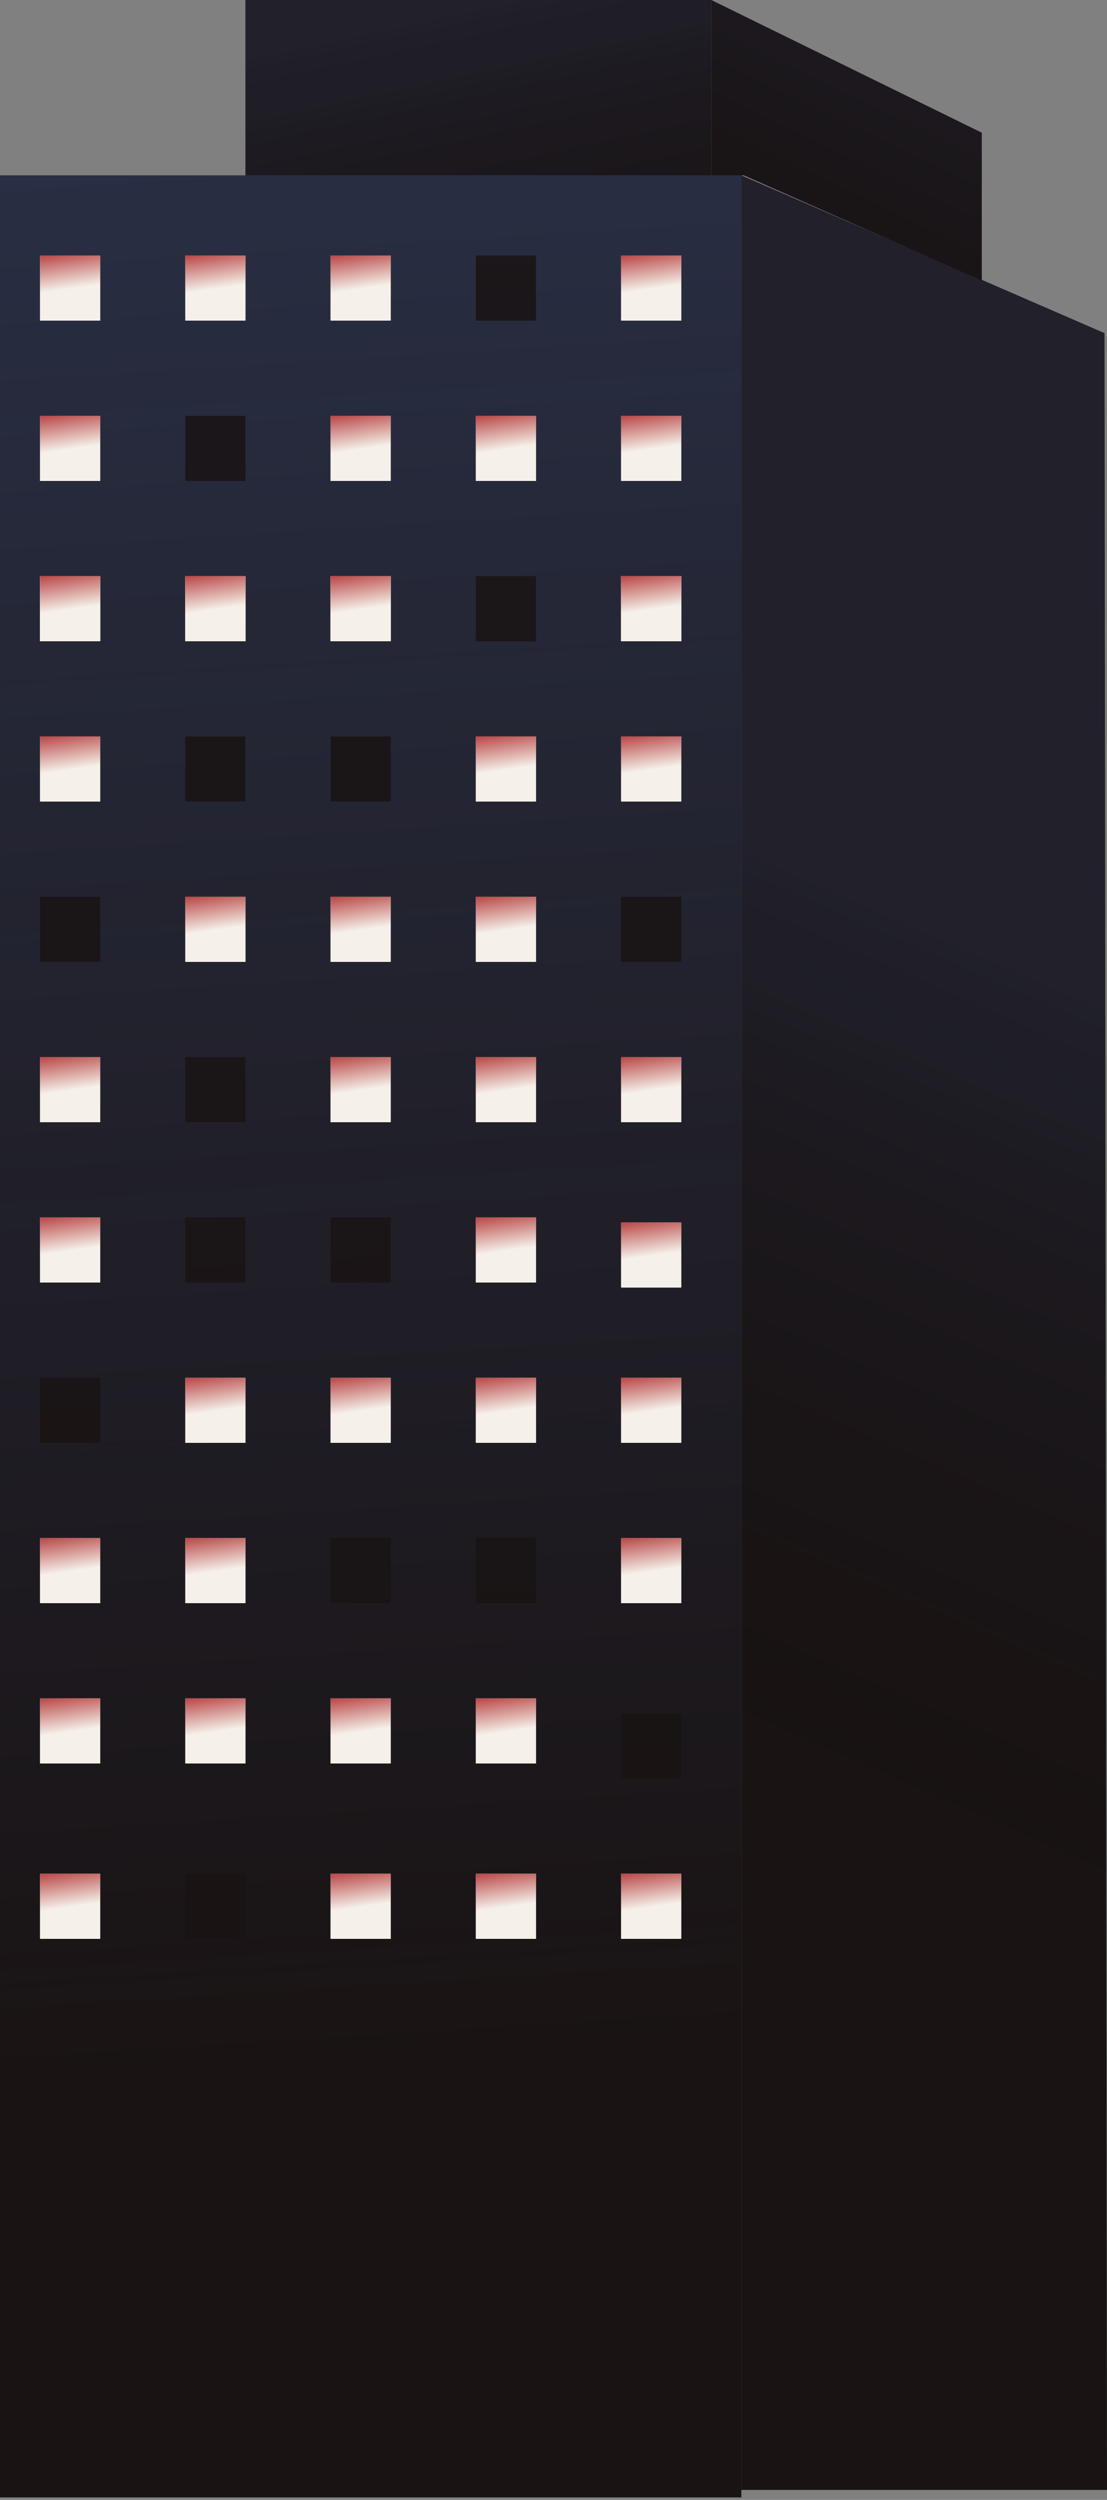 <svg width="221" height="499" viewBox="0 0 221 499" fill="none" xmlns="http://www.w3.org/2000/svg">
<rect x="0" y="0" width="221" height="499" fill="#808080" stroke="none"/>
<path d="M0 100V35H148V100V156V498.5H95.5H0V407V100Z" fill="#191313"/>
<path d="M0 100V35H148V100V156V498.5H95.5H0V407V100Z" fill="url(#paint0_linear_360_231)"/>
<rect x="8" y="51" width="12" height="13" fill="#D9D9D9"/>
<rect x="8" y="51" width="12" height="13" fill="url(#paint1_linear_360_231)"/>
<rect x="37" y="51" width="12" height="13" fill="#D9D9D9"/>
<rect x="37" y="51" width="12" height="13" fill="url(#paint2_linear_360_231)"/>
<rect x="66" y="51" width="12" height="13" fill="#D9D9D9"/>
<rect x="66" y="51" width="12" height="13" fill="url(#paint3_linear_360_231)"/>
<rect x="95" y="51" width="12" height="13" fill="#191313" fill-opacity="0.85"/>
<rect x="124" y="51" width="12" height="13" fill="#D9D9D9"/>
<rect x="124" y="51" width="12" height="13" fill="url(#paint4_linear_360_231)"/>
<rect x="8" y="83" width="12" height="13" fill="#D9D9D9"/>
<rect x="8" y="83" width="12" height="13" fill="url(#paint5_linear_360_231)"/>
<rect x="37" y="83" width="12" height="13" fill="#191313" fill-opacity="0.85"/>
<rect x="66" y="83" width="12" height="13" fill="#D9D9D9"/>
<rect x="66" y="83" width="12" height="13" fill="url(#paint6_linear_360_231)"/>
<rect x="95" y="83" width="12" height="13" fill="#D9D9D9"/>
<rect x="95" y="83" width="12" height="13" fill="url(#paint7_linear_360_231)"/>
<rect x="124" y="83" width="12" height="13" fill="#D9D9D9"/>
<rect x="124" y="83" width="12" height="13" fill="url(#paint8_linear_360_231)"/>
<rect x="8" y="115" width="12" height="13" fill="#D9D9D9"/>
<rect x="8" y="115" width="12" height="13" fill="url(#paint9_linear_360_231)"/>
<rect x="37" y="115" width="12" height="13" fill="#D9D9D9"/>
<rect x="37" y="115" width="12" height="13" fill="url(#paint10_linear_360_231)"/>
<rect x="66" y="115" width="12" height="13" fill="#D9D9D9"/>
<rect x="66" y="115" width="12" height="13" fill="url(#paint11_linear_360_231)"/>
<rect x="95" y="115" width="12" height="13" fill="#191313" fill-opacity="0.85"/>
<rect x="124" y="115" width="12" height="13" fill="#D9D9D9"/>
<rect x="124" y="115" width="12" height="13" fill="url(#paint12_linear_360_231)"/>
<rect x="8" y="147" width="12" height="13" fill="#D9D9D9"/>
<rect x="8" y="147" width="12" height="13" fill="url(#paint13_linear_360_231)"/>
<rect x="37" y="147" width="12" height="13" fill="#191313" fill-opacity="0.85"/>
<rect x="66" y="147" width="12" height="13" fill="#191313" fill-opacity="0.85"/>
<rect x="95" y="147" width="12" height="13" fill="#D9D9D9"/>
<rect x="95" y="147" width="12" height="13" fill="url(#paint14_linear_360_231)"/>
<rect x="124" y="147" width="12" height="13" fill="#D9D9D9"/>
<rect x="124" y="147" width="12" height="13" fill="url(#paint15_linear_360_231)"/>
<rect x="8" y="179" width="12" height="13" fill="#191313" fill-opacity="0.85"/>
<rect x="37" y="179" width="12" height="13" fill="#D9D9D9"/>
<rect x="37" y="179" width="12" height="13" fill="url(#paint16_linear_360_231)"/>
<rect x="66" y="179" width="12" height="13" fill="#D9D9D9"/>
<rect x="66" y="179" width="12" height="13" fill="url(#paint17_linear_360_231)"/>
<rect x="95" y="179" width="12" height="13" fill="#D9D9D9"/>
<rect x="95" y="179" width="12" height="13" fill="url(#paint18_linear_360_231)"/>
<rect x="124" y="179" width="12" height="13" fill="#191313" fill-opacity="0.85"/>
<rect x="8" y="115" width="12" height="13" fill="#D9D9D9"/>
<rect x="8" y="115" width="12" height="13" fill="url(#paint19_linear_360_231)"/>
<rect x="37" y="115" width="12" height="13" fill="#D9D9D9"/>
<rect x="37" y="115" width="12" height="13" fill="url(#paint20_linear_360_231)"/>
<rect x="66" y="115" width="12" height="13" fill="#D9D9D9"/>
<rect x="66" y="115" width="12" height="13" fill="url(#paint21_linear_360_231)"/>
<rect x="124" y="115" width="12" height="13" fill="#D9D9D9"/>
<rect x="124" y="115" width="12" height="13" fill="url(#paint22_linear_360_231)"/>
<rect x="8" y="243" width="12" height="13" fill="#D9D9D9"/>
<rect x="8" y="243" width="12" height="13" fill="url(#paint23_linear_360_231)"/>
<rect x="37" y="243" width="12" height="13" fill="#191313" fill-opacity="0.85"/>
<rect x="66" y="243" width="12" height="13" fill="#191313" fill-opacity="0.85"/>
<rect x="95" y="243" width="12" height="13" fill="#D9D9D9"/>
<rect x="95" y="243" width="12" height="13" fill="url(#paint24_linear_360_231)"/>
<rect x="8" y="275" width="12" height="13" fill="#191313" fill-opacity="0.85"/>
<rect x="37" y="275" width="12" height="13" fill="#D9D9D9"/>
<rect x="37" y="275" width="12" height="13" fill="url(#paint25_linear_360_231)"/>
<rect x="66" y="275" width="12" height="13" fill="#D9D9D9"/>
<rect x="66" y="275" width="12" height="13" fill="url(#paint26_linear_360_231)"/>
<rect x="95" y="275" width="12" height="13" fill="#D9D9D9"/>
<rect x="95" y="275" width="12" height="13" fill="url(#paint27_linear_360_231)"/>
<rect x="8" y="211" width="12" height="13" fill="#D9D9D9"/>
<rect x="8" y="211" width="12" height="13" fill="url(#paint28_linear_360_231)"/>
<rect x="37" y="211" width="12" height="13" fill="#191313" fill-opacity="0.85"/>
<rect x="66" y="211" width="12" height="13" fill="#D9D9D9"/>
<rect x="66" y="211" width="12" height="13" fill="url(#paint29_linear_360_231)"/>
<rect x="95" y="211" width="12" height="13" fill="#D9D9D9"/>
<rect x="95" y="211" width="12" height="13" fill="url(#paint30_linear_360_231)"/>
<rect x="124" y="211" width="12" height="13" fill="#D9D9D9"/>
<rect x="124" y="211" width="12" height="13" fill="url(#paint31_linear_360_231)"/>
<rect x="124" y="244" width="12" height="13" fill="#D9D9D9"/>
<rect x="124" y="244" width="12" height="13" fill="url(#paint32_linear_360_231)"/>
<rect x="124" y="342" width="12" height="13" fill="#191313" fill-opacity="0.85"/>
<rect x="124" y="275" width="12" height="13" fill="#D9D9D9"/>
<rect x="124" y="275" width="12" height="13" fill="url(#paint33_linear_360_231)"/>
<rect x="8" y="339" width="12" height="13" fill="#D9D9D9"/>
<rect x="8" y="339" width="12" height="13" fill="url(#paint34_linear_360_231)"/>
<rect x="37" y="339" width="12" height="13" fill="#D9D9D9"/>
<rect x="37" y="339" width="12" height="13" fill="url(#paint35_linear_360_231)"/>
<rect x="66" y="339" width="12" height="13" fill="#D9D9D9"/>
<rect x="66" y="339" width="12" height="13" fill="url(#paint36_linear_360_231)"/>
<rect x="95" y="339" width="12" height="13" fill="#D9D9D9"/>
<rect x="95" y="339" width="12" height="13" fill="url(#paint37_linear_360_231)"/>
<rect x="8" y="374" width="12" height="13" fill="#D9D9D9"/>
<rect x="8" y="374" width="12" height="13" fill="url(#paint38_linear_360_231)"/>
<rect x="37" y="374" width="12" height="13" fill="#191313" fill-opacity="0.85"/>
<rect x="66" y="374" width="12" height="13" fill="#D9D9D9"/>
<rect x="66" y="374" width="12" height="13" fill="url(#paint39_linear_360_231)"/>
<rect x="95" y="374" width="12" height="13" fill="#D9D9D9"/>
<rect x="95" y="374" width="12" height="13" fill="url(#paint40_linear_360_231)"/>
<rect x="8" y="307" width="12" height="13" fill="#D9D9D9"/>
<rect x="8" y="307" width="12" height="13" fill="url(#paint41_linear_360_231)"/>
<rect x="37" y="307" width="12" height="13" fill="#D9D9D9"/>
<rect x="37" y="307" width="12" height="13" fill="url(#paint42_linear_360_231)"/>
<rect x="66" y="307" width="12" height="13" fill="#191313" fill-opacity="0.85"/>
<rect x="95" y="307" width="12" height="13" fill="#191313" fill-opacity="0.85"/>
<rect x="124" y="307" width="12" height="13" fill="#D9D9D9"/>
<rect x="124" y="307" width="12" height="13" fill="url(#paint43_linear_360_231)"/>
<rect x="124" y="374" width="12" height="13" fill="#D9D9D9"/>
<rect x="124" y="374" width="12" height="13" fill="url(#paint44_linear_360_231)"/>
<path d="M148 35L220.5 66.5L221 497H183H177.5H171.764H148V35Z" fill="#191313"/>
<path d="M148 35L220.5 66.5L221 497H183H177.5H171.764H148V35Z" fill="url(#paint45_linear_360_231)" fill-opacity="0.2"/>
<rect x="49" width="93" height="35" fill="#191313"/>
<rect x="49" width="93" height="35" fill="url(#paint46_linear_360_231)" fill-opacity="0.2"/>
<path d="M142 0L196 26.488V56L148.5 35H142V0Z" fill="#191313"/>
<path d="M142 0L196 26.488V56L148.5 35H142V0Z" fill="url(#paint47_linear_360_231)" fill-opacity="0.2"/>
<defs>
<linearGradient id="paint0_linear_360_231" x1="85" y1="413" x2="24" y2="-559.5" gradientUnits="userSpaceOnUse">
<stop stop-color="#41578C" stop-opacity="0"/>
<stop offset="1" stop-color="#41578C"/>
</linearGradient>
<linearGradient id="paint1_linear_360_231" x1="18.547" y1="60.402" x2="16.623" y2="47.122" gradientUnits="userSpaceOnUse">
<stop offset="0.254" stop-color="#F5F0E9"/>
<stop offset="1" stop-color="#A40B0D"/>
</linearGradient>
<linearGradient id="paint2_linear_360_231" x1="47.547" y1="60.402" x2="45.623" y2="47.122" gradientUnits="userSpaceOnUse">
<stop offset="0.254" stop-color="#F5F0E9"/>
<stop offset="1" stop-color="#A40B0D"/>
</linearGradient>
<linearGradient id="paint3_linear_360_231" x1="76.547" y1="60.402" x2="74.623" y2="47.122" gradientUnits="userSpaceOnUse">
<stop offset="0.254" stop-color="#F5F0E9"/>
<stop offset="1" stop-color="#A40B0D"/>
</linearGradient>
<linearGradient id="paint4_linear_360_231" x1="134.547" y1="60.402" x2="132.623" y2="47.122" gradientUnits="userSpaceOnUse">
<stop offset="0.254" stop-color="#F5F0E9"/>
<stop offset="1" stop-color="#A40B0D"/>
</linearGradient>
<linearGradient id="paint5_linear_360_231" x1="18.547" y1="92.402" x2="16.623" y2="79.122" gradientUnits="userSpaceOnUse">
<stop offset="0.254" stop-color="#F5F0E9"/>
<stop offset="1" stop-color="#A40B0D"/>
</linearGradient>
<linearGradient id="paint6_linear_360_231" x1="76.547" y1="92.402" x2="74.623" y2="79.122" gradientUnits="userSpaceOnUse">
<stop offset="0.254" stop-color="#F5F0E9"/>
<stop offset="1" stop-color="#A40B0D"/>
</linearGradient>
<linearGradient id="paint7_linear_360_231" x1="105.547" y1="92.402" x2="103.623" y2="79.122" gradientUnits="userSpaceOnUse">
<stop offset="0.254" stop-color="#F5F0E9"/>
<stop offset="1" stop-color="#A40B0D"/>
</linearGradient>
<linearGradient id="paint8_linear_360_231" x1="134.547" y1="92.402" x2="132.623" y2="79.122" gradientUnits="userSpaceOnUse">
<stop offset="0.254" stop-color="#F5F0E9"/>
<stop offset="1" stop-color="#A40B0D"/>
</linearGradient>
<linearGradient id="paint9_linear_360_231" x1="18.547" y1="124.402" x2="16.623" y2="111.122" gradientUnits="userSpaceOnUse">
<stop offset="0.254" stop-color="#F5F0E9"/>
<stop offset="1" stop-color="#A40B0D"/>
</linearGradient>
<linearGradient id="paint10_linear_360_231" x1="47.547" y1="124.402" x2="45.623" y2="111.122" gradientUnits="userSpaceOnUse">
<stop offset="0.254" stop-color="#F5F0E9"/>
<stop offset="1" stop-color="#A40B0D"/>
</linearGradient>
<linearGradient id="paint11_linear_360_231" x1="76.547" y1="124.402" x2="74.623" y2="111.122" gradientUnits="userSpaceOnUse">
<stop offset="0.254" stop-color="#F5F0E9"/>
<stop offset="1" stop-color="#A40B0D"/>
</linearGradient>
<linearGradient id="paint12_linear_360_231" x1="134.547" y1="124.402" x2="132.623" y2="111.122" gradientUnits="userSpaceOnUse">
<stop offset="0.254" stop-color="#F5F0E9"/>
<stop offset="1" stop-color="#A40B0D"/>
</linearGradient>
<linearGradient id="paint13_linear_360_231" x1="18.547" y1="156.402" x2="16.623" y2="143.122" gradientUnits="userSpaceOnUse">
<stop offset="0.254" stop-color="#F5F0E9"/>
<stop offset="1" stop-color="#A40B0D"/>
</linearGradient>
<linearGradient id="paint14_linear_360_231" x1="105.547" y1="156.402" x2="103.623" y2="143.122" gradientUnits="userSpaceOnUse">
<stop offset="0.254" stop-color="#F5F0E9"/>
<stop offset="1" stop-color="#A40B0D"/>
</linearGradient>
<linearGradient id="paint15_linear_360_231" x1="134.547" y1="156.402" x2="132.623" y2="143.122" gradientUnits="userSpaceOnUse">
<stop offset="0.254" stop-color="#F5F0E9"/>
<stop offset="1" stop-color="#A40B0D"/>
</linearGradient>
<linearGradient id="paint16_linear_360_231" x1="47.547" y1="188.402" x2="45.623" y2="175.122" gradientUnits="userSpaceOnUse">
<stop offset="0.254" stop-color="#F5F0E9"/>
<stop offset="1" stop-color="#A40B0D"/>
</linearGradient>
<linearGradient id="paint17_linear_360_231" x1="76.547" y1="188.402" x2="74.623" y2="175.122" gradientUnits="userSpaceOnUse">
<stop offset="0.254" stop-color="#F5F0E9"/>
<stop offset="1" stop-color="#A40B0D"/>
</linearGradient>
<linearGradient id="paint18_linear_360_231" x1="105.547" y1="188.402" x2="103.623" y2="175.122" gradientUnits="userSpaceOnUse">
<stop offset="0.254" stop-color="#F5F0E9"/>
<stop offset="1" stop-color="#A40B0D"/>
</linearGradient>
<linearGradient id="paint19_linear_360_231" x1="18.547" y1="124.402" x2="16.623" y2="111.122" gradientUnits="userSpaceOnUse">
<stop offset="0.254" stop-color="#F5F0E9"/>
<stop offset="1" stop-color="#A40B0D"/>
</linearGradient>
<linearGradient id="paint20_linear_360_231" x1="47.547" y1="124.402" x2="45.623" y2="111.122" gradientUnits="userSpaceOnUse">
<stop offset="0.254" stop-color="#F5F0E9"/>
<stop offset="1" stop-color="#A40B0D"/>
</linearGradient>
<linearGradient id="paint21_linear_360_231" x1="76.547" y1="124.402" x2="74.623" y2="111.122" gradientUnits="userSpaceOnUse">
<stop offset="0.254" stop-color="#F5F0E9"/>
<stop offset="1" stop-color="#A40B0D"/>
</linearGradient>
<linearGradient id="paint22_linear_360_231" x1="134.547" y1="124.402" x2="132.623" y2="111.122" gradientUnits="userSpaceOnUse">
<stop offset="0.254" stop-color="#F5F0E9"/>
<stop offset="1" stop-color="#A40B0D"/>
</linearGradient>
<linearGradient id="paint23_linear_360_231" x1="18.547" y1="252.402" x2="16.623" y2="239.122" gradientUnits="userSpaceOnUse">
<stop offset="0.254" stop-color="#F5F0E9"/>
<stop offset="1" stop-color="#A40B0D"/>
</linearGradient>
<linearGradient id="paint24_linear_360_231" x1="105.547" y1="252.402" x2="103.623" y2="239.122" gradientUnits="userSpaceOnUse">
<stop offset="0.254" stop-color="#F5F0E9"/>
<stop offset="1" stop-color="#A40B0D"/>
</linearGradient>
<linearGradient id="paint25_linear_360_231" x1="47.547" y1="284.402" x2="45.623" y2="271.122" gradientUnits="userSpaceOnUse">
<stop offset="0.254" stop-color="#F5F0E9"/>
<stop offset="1" stop-color="#A40B0D"/>
</linearGradient>
<linearGradient id="paint26_linear_360_231" x1="76.547" y1="284.402" x2="74.623" y2="271.122" gradientUnits="userSpaceOnUse">
<stop offset="0.254" stop-color="#F5F0E9"/>
<stop offset="1" stop-color="#A40B0D"/>
</linearGradient>
<linearGradient id="paint27_linear_360_231" x1="105.547" y1="284.402" x2="103.623" y2="271.122" gradientUnits="userSpaceOnUse">
<stop offset="0.254" stop-color="#F5F0E9"/>
<stop offset="1" stop-color="#A40B0D"/>
</linearGradient>
<linearGradient id="paint28_linear_360_231" x1="18.547" y1="220.402" x2="16.623" y2="207.122" gradientUnits="userSpaceOnUse">
<stop offset="0.254" stop-color="#F5F0E9"/>
<stop offset="1" stop-color="#A40B0D"/>
</linearGradient>
<linearGradient id="paint29_linear_360_231" x1="76.547" y1="220.402" x2="74.623" y2="207.122" gradientUnits="userSpaceOnUse">
<stop offset="0.254" stop-color="#F5F0E9"/>
<stop offset="1" stop-color="#A40B0D"/>
</linearGradient>
<linearGradient id="paint30_linear_360_231" x1="105.547" y1="220.402" x2="103.623" y2="207.122" gradientUnits="userSpaceOnUse">
<stop offset="0.254" stop-color="#F5F0E9"/>
<stop offset="1" stop-color="#A40B0D"/>
</linearGradient>
<linearGradient id="paint31_linear_360_231" x1="134.547" y1="220.402" x2="132.623" y2="207.122" gradientUnits="userSpaceOnUse">
<stop offset="0.254" stop-color="#F5F0E9"/>
<stop offset="1" stop-color="#A40B0D"/>
</linearGradient>
<linearGradient id="paint32_linear_360_231" x1="134.547" y1="253.402" x2="132.623" y2="240.122" gradientUnits="userSpaceOnUse">
<stop offset="0.254" stop-color="#F5F0E9"/>
<stop offset="1" stop-color="#A40B0D"/>
</linearGradient>
<linearGradient id="paint33_linear_360_231" x1="134.547" y1="284.402" x2="132.623" y2="271.122" gradientUnits="userSpaceOnUse">
<stop offset="0.254" stop-color="#F5F0E9"/>
<stop offset="1" stop-color="#A40B0D"/>
</linearGradient>
<linearGradient id="paint34_linear_360_231" x1="18.547" y1="348.402" x2="16.623" y2="335.122" gradientUnits="userSpaceOnUse">
<stop offset="0.254" stop-color="#F5F0E9"/>
<stop offset="1" stop-color="#A40B0D"/>
</linearGradient>
<linearGradient id="paint35_linear_360_231" x1="47.547" y1="348.402" x2="45.623" y2="335.122" gradientUnits="userSpaceOnUse">
<stop offset="0.254" stop-color="#F5F0E9"/>
<stop offset="1" stop-color="#A40B0D"/>
</linearGradient>
<linearGradient id="paint36_linear_360_231" x1="76.547" y1="348.402" x2="74.623" y2="335.122" gradientUnits="userSpaceOnUse">
<stop offset="0.254" stop-color="#F5F0E9"/>
<stop offset="1" stop-color="#A40B0D"/>
</linearGradient>
<linearGradient id="paint37_linear_360_231" x1="105.547" y1="348.402" x2="103.623" y2="335.122" gradientUnits="userSpaceOnUse">
<stop offset="0.254" stop-color="#F5F0E9"/>
<stop offset="1" stop-color="#A40B0D"/>
</linearGradient>
<linearGradient id="paint38_linear_360_231" x1="18.547" y1="383.402" x2="16.623" y2="370.122" gradientUnits="userSpaceOnUse">
<stop offset="0.254" stop-color="#F5F0E9"/>
<stop offset="1" stop-color="#A40B0D"/>
</linearGradient>
<linearGradient id="paint39_linear_360_231" x1="76.547" y1="383.402" x2="74.623" y2="370.122" gradientUnits="userSpaceOnUse">
<stop offset="0.254" stop-color="#F5F0E9"/>
<stop offset="1" stop-color="#A40B0D"/>
</linearGradient>
<linearGradient id="paint40_linear_360_231" x1="105.547" y1="383.402" x2="103.623" y2="370.122" gradientUnits="userSpaceOnUse">
<stop offset="0.254" stop-color="#F5F0E9"/>
<stop offset="1" stop-color="#A40B0D"/>
</linearGradient>
<linearGradient id="paint41_linear_360_231" x1="18.547" y1="316.402" x2="16.623" y2="303.122" gradientUnits="userSpaceOnUse">
<stop offset="0.254" stop-color="#F5F0E9"/>
<stop offset="1" stop-color="#A40B0D"/>
</linearGradient>
<linearGradient id="paint42_linear_360_231" x1="47.547" y1="316.402" x2="45.623" y2="303.122" gradientUnits="userSpaceOnUse">
<stop offset="0.254" stop-color="#F5F0E9"/>
<stop offset="1" stop-color="#A40B0D"/>
</linearGradient>
<linearGradient id="paint43_linear_360_231" x1="134.547" y1="316.402" x2="132.623" y2="303.122" gradientUnits="userSpaceOnUse">
<stop offset="0.254" stop-color="#F5F0E9"/>
<stop offset="1" stop-color="#A40B0D"/>
</linearGradient>
<linearGradient id="paint44_linear_360_231" x1="134.547" y1="383.402" x2="132.623" y2="370.122" gradientUnits="userSpaceOnUse">
<stop offset="0.254" stop-color="#F5F0E9"/>
<stop offset="1" stop-color="#A40B0D"/>
</linearGradient>
<linearGradient id="paint45_linear_360_231" x1="226.5" y1="-39" x2="-32" y2="550.5" gradientUnits="userSpaceOnUse">
<stop offset="0.344" stop-color="#41578C"/>
<stop offset="0.62" stop-opacity="0"/>
</linearGradient>
<linearGradient id="paint46_linear_360_231" x1="137.571" y1="84.457" x2="112.677" y2="-31.461" gradientUnits="userSpaceOnUse">
<stop stop-opacity="0"/>
<stop offset="0.76" stop-color="#41578C"/>
</linearGradient>
<linearGradient id="paint47_linear_360_231" x1="139.702" y1="66.851" x2="180.365" y2="-17.811" gradientUnits="userSpaceOnUse">
<stop offset="0.004" stop-opacity="0"/>
<stop offset="0.917" stop-color="#41578C"/>
</linearGradient>
</defs>
</svg>

